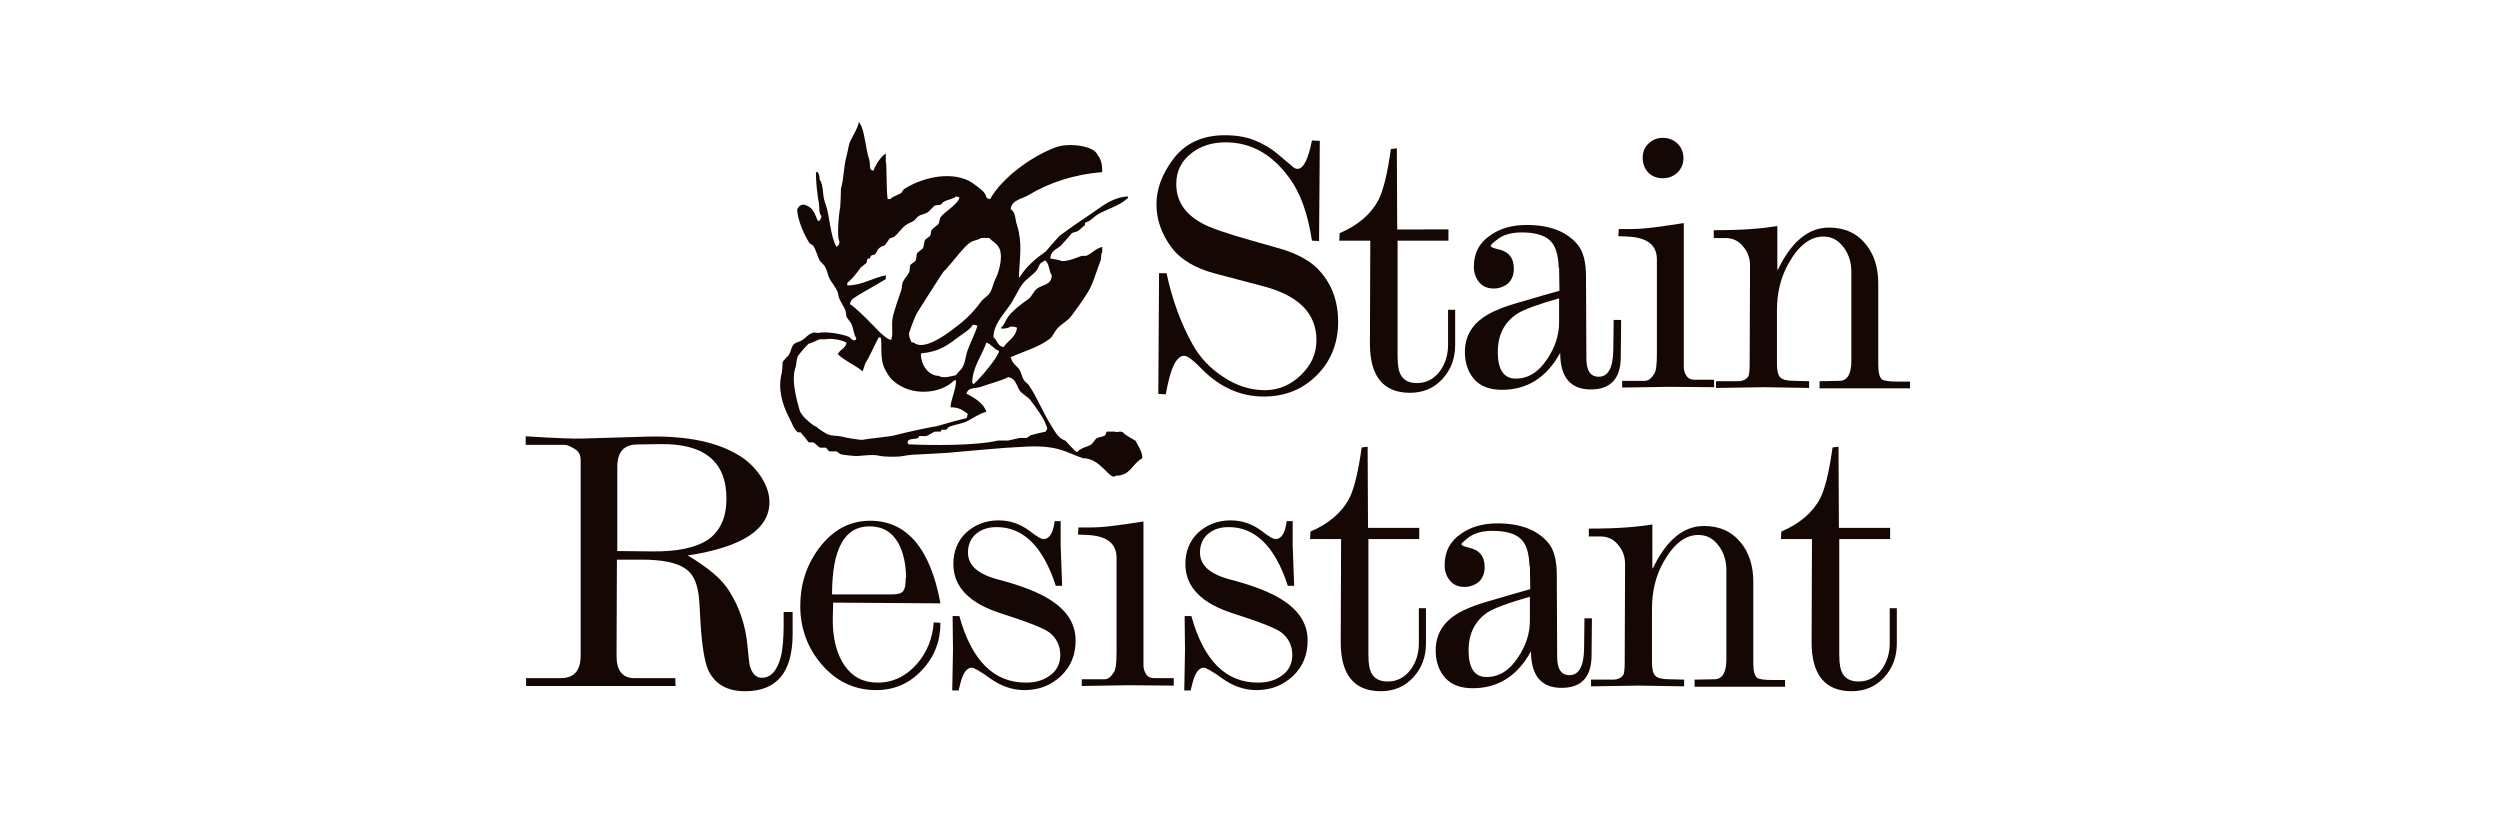 <svg fill="none" height="70" viewBox="0 0 214 70" width="214" xmlns="http://www.w3.org/2000/svg"><g fill="#150703"><path d="m112.976 12.056-.672-.032c-.32 1.632-.736 2.432-1.248 2.432-.16 0-.32-.096-.48-.256l-1.216-1.024c-.608-.512-1.28-.896-2.016-1.184s-1.568-.416-2.496-.416c-1.952 0-3.424.704-4.448 2.08-.928 1.248-1.408 2.528-1.408 3.84 0 1.28.416 2.496 1.28 3.68.8 1.056 2.048 1.792 3.744 2.24l4.128 1.088c3.04.8 4.544 2.336 4.544 4.608 0 1.184-.448 2.144-1.344 3.008-.864.832-1.888 1.28-3.072 1.28-1.248 0-2.432-.384-3.584-1.152-1.12-.736-1.984-1.664-2.592-2.752-1.024-1.824-1.76-3.872-2.24-6.112h-.64l-.064 10.336.64.032c.384-2.208.896-3.296 1.568-3.296.288 0 .8.384 1.568 1.184 1.536 1.536 3.296 2.304 5.248 2.304 1.824 0 3.328-.608 4.544-1.824s1.824-2.752 1.824-4.576c0-1.856-.608-3.392-1.792-4.576-.608-.608-1.504-1.12-2.688-1.536-.192-.064-1.184-.352-3.008-.864-2.144-.608-3.52-1.088-4.128-1.44-1.504-.8-2.24-1.92-2.24-3.392 0-1.088.448-1.984 1.344-2.656.8-.608 1.76-.896 2.88-.896 2.176 0 4 1.024 5.472 3.072.928 1.248 1.568 3.04 1.92 5.344l.608.032z"/><path d="m119.602 19.64-.032-6.944-.512.064c-.288 2.08-.64 3.52-1.056 4.352-.64 1.216-1.76 2.176-3.328 2.848l-.032.64h2.656l-.032 8.832c0 2.784 1.152 4.192 3.424 4.192 1.12 0 2.048-.384 2.784-1.184s1.088-1.76 1.088-2.912v-3.008h-.608v3.008c0 .832-.224 1.568-.672 2.208-.512.704-1.184 1.056-1.984 1.056-.672 0-1.12-.224-1.376-.672-.192-.32-.288-.864-.288-1.6v-9.92h4.352v-.96z"/><path d="m133.458 22.872.032 2.016-1.472.416-2.4.704c-.64.192-1.152.384-1.504.544-1.824.768-2.72 1.952-2.72 3.584 0 .96.288 1.76.832 2.368.544.576 1.312.864 2.336.864 2.176 0 3.84-1.056 4.992-3.168 0 2.08.864 3.136 2.624 3.136 1.664 0 2.528-.896 2.56-2.688l.032-3.264h-.64l-.032 2.624c-.032 1.504-.448 2.24-1.248 2.24-.704 0-1.056-.512-1.056-1.568l-.032-7.04c0-1.248-.256-2.144-.704-2.688-.928-1.12-2.368-1.696-4.384-1.696-1.216 0-2.24.288-3.072.864-.96.64-1.44 1.536-1.44 2.72 0 .512.16.96.448 1.312s.704.544 1.248.544c.48 0 .896-.16 1.248-.448.32-.32.48-.736.48-1.248 0-.928-.448-1.472-1.344-1.664-.416-.096-.64-.192-.64-.288s.224-.288.64-.608c.48-.352 1.152-.544 2.016-.544 1.12 0 1.92.224 2.4.672.48.416.736 1.216.768 2.368zm0 2.656v2.08c0 1.088-.352 2.144-1.024 3.136-.736 1.12-1.632 1.664-2.688 1.664-1.024 0-1.536-.768-1.536-2.272 0-1.44.544-2.528 1.632-3.264.608-.384 1.824-.832 3.648-1.344z"/><path d="m140.614 13.528c0 .48.16.896.48 1.248.32.32.736.48 1.248.48.48 0 .896-.16 1.248-.48.352-.352.512-.768.512-1.248s-.16-.896-.512-1.248c-.352-.32-.768-.48-1.248-.48s-.896.16-1.216.48c-.352.32-.512.736-.512 1.216zm6.112 19.616v-.64h-1.696c-.448 0-.736-.256-.864-.8-.032-.096-.032-.256-.032-.48v-12.128c-1.024.16-1.92.288-2.688.384s-1.44.128-1.984.128h-.896l-.032.608.736.032c1.696.064 2.56.704 2.56 1.952v8.064c0 .928-.064 1.504-.224 1.728-.256.416-.512.608-.8.608h-1.952v.576l3.968-.064z"/><path d="m152.139 23.032v-3.68c-.608.096-1.376.192-2.272.256s-1.952.096-3.168.096v.672h.992c.608 0 1.12.224 1.504.704.416.48.608 1.024.608 1.664l-.032 8.384c0 .512-.032.864-.096 1.056-.16.288-.48.448-.928.448h-1.856v.576l4.128-.064 3.84.064v-.576l-1.248-.032c-.608 0-1.024-.096-1.216-.288s-.288-.576-.288-1.152v-4.576c0-1.504.32-2.848.992-4.032.864-1.536 1.856-2.304 2.976-2.304.736 0 1.312.32 1.792.992.384.544.608 1.216.608 2.016v7.648c0 1.12-.352 1.696-1.024 1.696l-1.696.032v.608h7.744v-.576h-1.056c-.736 0-1.184-.064-1.344-.192-.224-.192-.32-.608-.32-1.248v-6.944c0-1.376-.352-2.496-1.056-3.36-.768-.96-1.824-1.44-3.168-1.44-1.76 0-3.232 1.216-4.384 3.648z"/><path d="m55.816 47.2-2.976-.032v-7.2c0-1.248.544-1.888 1.632-1.92l2.016-.032c3.808-.064 5.696 1.504 5.696 4.672 0 1.568-.512 2.72-1.504 3.456-1.056.736-2.688 1.088-4.896 1.056zm3.008.352c4.704-.704 7.04-2.24 7.04-4.576 0-.736-.256-1.472-.768-2.24-.48-.704-1.056-1.248-1.696-1.664-1.888-1.216-4.576-1.792-8.064-1.696l-5.408.16c-.8.032-2.432-.032-4.928-.192v.736h3.328c.224 0 .512.128.864.352.352.192.512.512.512.96v16.736c0 1.28-.576 1.92-1.696 1.92h-2.976v.672h12.8l-.032-.672h-3.488c-1.024 0-1.536-.64-1.536-1.888l.032-8.256h2.112c1.76 0 3.008.256 3.744.768.576.384.928 1.024 1.088 1.952.032.096.064.352.096.736s.064.928.096 1.6c.128 2.336.384 3.84.736 4.512.576 1.12 1.6 1.696 3.104 1.696 2.72 0 4.064-1.632 4.064-4.896v-1.888h-.768v1.344c0 .48-.032.928-.064 1.344s-.096.832-.192 1.216c-.32 1.152-.864 1.728-1.6 1.728-.512 0-.864-.352-1.056-1.088-.032-.16-.096-.736-.192-1.728-.16-1.664-.672-3.2-1.536-4.576-.608-1.024-1.824-2.048-3.616-3.104z"/><path d="m77.527 49.472c0 .576-.064.928-.192 1.088-.128.224-.448.32-.992.32h-5.12c0-3.872 1.056-5.824 3.2-5.824 1.12 0 1.952.48 2.496 1.472.416.8.64 1.792.64 2.976zm-6.208 2.112 9.184.064c-.864-4.704-2.88-7.072-6.016-7.072-1.76 0-3.232.8-4.416 2.4-1.056 1.44-1.568 3.072-1.568 4.896 0 1.888.608 3.552 1.792 4.96 1.28 1.504 2.848 2.24 4.704 2.24 1.568 0 2.88-.576 3.936-1.728 1.056-1.12 1.568-2.464 1.568-4.032l-.576-.032c-.096 1.376-.576 2.56-1.44 3.552-.928 1.056-2.048 1.6-3.36 1.6-1.216 0-2.144-.48-2.816-1.44s-1.056-2.336-1.024-4.096z"/><path d="m90.792 46.688v-2.08h-.512c-.128 1.024-.448 1.536-.96 1.536-.192 0-.576-.224-1.152-.672-.8-.608-1.696-.928-2.688-.928-1.088 0-2.016.352-2.784 1.056-.736.704-1.088 1.6-1.088 2.688 0 1.952 1.376 3.36 4.096 4.224 2.304.736 3.68 1.28 4.128 1.632.608.48.928 1.12.928 1.92 0 .768-.32 1.376-.928 1.792-.544.384-1.216.576-2.016.576-2.752 0-4.64-1.888-5.696-5.696h-.576l.032 2.912-.064 3.456h.544l.16-.64c.224-.864.544-1.312.96-1.312.192 0 .704.288 1.504.864.96.704 1.952 1.056 3.008 1.056 1.216 0 2.24-.384 3.104-1.184s1.28-1.824 1.28-3.072c0-1.44-.768-2.624-2.304-3.552-.992-.608-2.4-1.152-4.224-1.632-1.792-.448-2.688-1.216-2.688-2.336 0-.672.256-1.248.736-1.632s1.056-.544 1.728-.544c2.272 0 3.968 1.664 5.056 5.024h.544z"/><path d="m100.473 58.688v-.64h-1.696c-.448 0-.736-.256-.864-.8-.032-.096-.032-.256-.032-.48v-12.128c-1.024.16-1.92.288-2.688.384s-1.44.128-1.984.128h-.896l-.032.608.736.032c1.696.064 2.56.704 2.56 1.952v8.064c0 .928-.064 1.504-.224 1.728-.256.416-.512.608-.8.608h-1.952v.576l3.968-.064z"/><path d="m110.653 46.688v-2.08h-.512c-.128 1.024-.448 1.536-.96 1.536-.192 0-.576-.224-1.152-.672-.8-.608-1.696-.928-2.688-.928-1.088 0-2.016.352-2.784 1.056-.736.704-1.088 1.6-1.088 2.688 0 1.952 1.376 3.36 4.096 4.224 2.304.736 3.68 1.28 4.128 1.632.608.48.928 1.12.928 1.92 0 .768-.32 1.376-.928 1.792-.544.384-1.216.576-2.016.576-2.752 0-4.64-1.888-5.696-5.696h-.576l.032 2.912-.064 3.456h.544l.16-.64c.224-.864.544-1.312.96-1.312.192 0 .704.288 1.504.864.96.704 1.952 1.056 3.008 1.056 1.216 0 2.24-.384 3.104-1.184s1.28-1.824 1.28-3.072c0-1.44-.768-2.624-2.304-3.552-.992-.608-2.4-1.152-4.224-1.632-1.792-.448-2.688-1.216-2.688-2.336 0-.672.256-1.248.736-1.632s1.056-.544 1.728-.544c2.272 0 3.968 1.664 5.056 5.024h.544z"/><path d="m117.102 45.184-.032-6.944-.512.064c-.288 2.08-.64 3.52-1.056 4.352-.64 1.216-1.76 2.176-3.328 2.848l-.032.64h2.656l-.032 8.832c0 2.784 1.152 4.192 3.424 4.192 1.12 0 2.048-.384 2.784-1.184s1.088-1.76 1.088-2.912v-3.008h-.608v3.008c0 .832-.224 1.568-.672 2.208-.512.704-1.184 1.056-1.984 1.056-.672 0-1.12-.224-1.376-.672-.192-.32-.288-.864-.288-1.6v-9.92h4.352v-.96z"/><path d="m130.958 48.416.032 2.016-1.472.416-2.4.704c-.64.192-1.152.384-1.504.544-1.824.768-2.72 1.952-2.72 3.584 0 .96.288 1.76.832 2.368.544.576 1.312.864 2.336.864 2.176 0 3.84-1.056 4.992-3.168 0 2.08.864 3.136 2.624 3.136 1.664 0 2.528-.896 2.56-2.688l.032-3.264h-.64l-.032 2.624c-.032 1.504-.448 2.24-1.248 2.24-.704 0-1.056-.512-1.056-1.568l-.032-7.04c0-1.248-.256-2.144-.704-2.688-.928-1.12-2.368-1.696-4.384-1.696-1.216 0-2.24.288-3.072.864-.96.64-1.44 1.536-1.44 2.72 0 .512.16.96.448 1.312s.704.544 1.248.544c.48 0 .896-.16 1.248-.448.32-.32.48-.736.48-1.248 0-.928-.448-1.472-1.344-1.664-.416-.096-.64-.192-.64-.288s.224-.288.64-.608c.48-.352 1.152-.544 2.016-.544 1.12 0 1.92.224 2.4.672.48.416.736 1.216.768 2.368zm0 2.656v2.08c0 1.088-.352 2.144-1.024 3.136-.736 1.12-1.632 1.664-2.688 1.664-1.024 0-1.536-.768-1.536-2.272 0-1.44.544-2.528 1.632-3.264.608-.384 1.824-.832 3.648-1.344z"/><path d="m141.442 48.576v-3.68c-.608.096-1.375.192-2.271.256s-1.952.096-3.168.096v.672h.991c.608 0 1.12.224 1.504.704.416.48.608 1.024.608 1.664l-.031 8.384c0 .512-.032.864-.096 1.056-.16.288-.481.448-.929.448h-1.856v.576l4.129-.064 3.839.064v-.576l-1.248-.032c-.608 0-1.023-.096-1.215-.288s-.289-.576-.289-1.152v-4.576c0-1.504.32-2.848.992-4.032.864-1.536 1.857-2.304 2.977-2.304.736 0 1.312.32 1.792.992.384.544.607 1.216.607 2.016v7.648c0 1.12-.351 1.696-1.023 1.696l-1.696.032v.608h7.743v-.576h-1.056c-.736 0-1.184-.064-1.344-.192-.224-.192-.32-.608-.32-1.248v-6.944c0-1.376-.352-2.496-1.056-3.36-.768-.96-1.824-1.44-3.168-1.44-1.76 0-3.231 1.216-4.383 3.648z"/><path d="m157.41 45.184-.032-6.944-.512.064c-.288 2.08-.64 3.52-1.056 4.352-.64 1.216-1.761 2.176-3.329 2.848l-.031.64h2.655l-.031 8.832c0 2.784 1.151 4.192 3.423 4.192 1.12 0 2.049-.384 2.785-1.184s1.087-1.76 1.087-2.912v-3.008h-.608v3.008c0 .832-.223 1.568-.671 2.208-.512.704-1.185 1.056-1.985 1.056-.672 0-1.12-.224-1.376-.672-.192-.32-.288-.864-.288-1.6v-9.92h4.353v-.96z"/><path d="m90.673 20.208c-.384.416-.768.864-1.152 1.312-.864.608-1.664 1.28-2.24 2.208h-.064c.064-1.696.32-2.944-.16-4.448-.192-.576-.096-1.088-.544-1.376.096-.832 1.024-.864 1.6-1.248 1.664-.992 3.776-1.728 6.24-1.92 0-.608-.096-1.12-.384-1.44-.288-.832-2.432-1.088-3.552-.704-2.112.768-4.64 2.624-5.664 4.448-.448-.064-.256-.224-.48-.512-.16-.256-.992-.864-1.28-1.024-1.824-.928-4.288-.192-5.632.704-.064.096-.128.192-.224.32-.32.192-.672.256-.928.512h-.224c-.128-.704-.064-3.072-.16-3.2v-.704c-.448.288-.864.96-1.056 1.472-.16-.032-.16-.032-.224-.096-.128-.096-.032-.576-.16-.928-.256-.704-.416-2.624-.768-2.976-.064-.16 0-.064-.096-.16-.128.608-.512 1.152-.768 1.696-.128.352-.192.896-.288 1.216-.256.896-.224 1.92-.48 2.784 0 .512-.032 1.056-.064 1.6-.096.384-.32 2.592-.064 2.912-.032.288 0 .288-.16.384-.064.096 0 0-.096.096-.576-1.056-.544-2.688-.992-3.84-.224-.608-.096-1.472-.448-1.92 0-.384-.064-.416-.16-.64h-.16c0 .864.128 1.952.224 2.464.128.512-.032.992.256 1.312-.064.256-.096.224-.16.384h-.16c-.256-.576-.384-1.12-.992-1.312-.128-.096-.352-.096-.48 0-.192.096-.16.192-.288.32 0 .928.672 2.336 1.056 2.912.128.064.224.16.32.224.256.384.32.832.544 1.248.096.16.352.352.448.512.192.32.224.672.384 1.024.192.352.544.768.704 1.152.096.224.032.352.16.608.128.288.384.672.512.992.032.192.064.352.096.544.096.192.352.448.448.672.16.416.16.832.384 1.152-.032.16 0 .096-.064.16-.288.128-.384-.192-.608-.288-.48-.192-1.856-.48-2.56-.32-.128.032-.256-.096-.512 0-.352.096-.608.448-.864.608-.224.16-.48.16-.672.32-.288.192-.288.64-.48.928-.128.224-.448.416-.544.672 0 .288-.032.576-.064.864-.384 1.408.064 2.784.608 3.84.224.384.416 1.056.768 1.28h.224c.256.288.48.576.704.864h.384c.224.096.384.384.608.448h.48c.064.064.192.256.288.32h.608c.096.032.256.192.32.224.256.096.928.128 1.152.16.512.064 1.568-.192 2.24 0 .224.064 1.504.128 2.048 0 .128-.032.448-.064.704-.096 1.184-.064 3.36-.16 3.68-.224 1.6-.128 4.064-.384 5.632-.448 3.216-.224 3.816.464 5.316.964 1.593 0 2.325 2 2.825 1.5 1.268 0 1.361-1 2.268-1.5.017-.534-.377-1.083-.593-1.5-.403-.232-.898-.49-1.064-.712-.32-.16-.48.064-.704-.064h-.672c-.064.032-.096.256-.16.32-.224.16-.544.128-.768.288-.128.16-.256.32-.384.48-.48.288-.864.256-1.248.672-.16-.032-.904-.92-1-.984-.608-.192-.903-.808-1.224-1.32-.672-1.056-1.152-2.304-1.856-3.36-.096-.192-.352-.32-.448-.48-.224-.352-.224-.672-.448-.992-.224-.288-.512-.416-.64-.832-.064-.096-.032-.032-.064-.16 1.152-.512 2.336-.832 3.296-1.536.32-.224.448-.64.704-.928.352-.384.896-.64 1.216-1.088.48-.64.96-1.312 1.376-1.984.448-.672.768-1.888 1.088-2.688.128-.288 0-.544.16-.768v-.448c-.544.128-.928.576-1.376.768h-.384c-.448.16-1.088.448-1.696.448-.16-.096-.832-.192-.992-.224.032-.64.512-.768.896-1.088.32-.352.64-.704.928-1.056.224-.16.416-.096.608-.256.192-.128.32-.32.544-.448v-.224c.448-.096.736-.48 1.088-.704.768-.448 1.952-.768 2.528-1.376h.064v-.16c-1.28.064-2.112.768-2.912 1.312-1.056.704-1.984 1.344-2.976 2.08zm-17.92 5.824c.096-.448.352-.512.672-.736.672-.416 1.632-.928 2.4-1.408v-.32c-1.088.192-2.016.864-3.296.864v-.224c.448-.352.832-.864 1.152-1.312.16-.128.32-.256.48-.384.064-.128.032-.288.128-.384h.16c.032-.096.064-.16.096-.224.096-.096.288-.064.384-.16.128-.16.192-.416.384-.544.128-.128.288-.128.448-.224.128-.192.256-.352.384-.544.096-.096.256-.064.384-.16.352-.256.64-.736.992-.992.224-.16.448-.224.704-.384.128-.096.256-.288.384-.384.224-.16.512-.16.768-.32.224-.128.448-.48.672-.608.16-.032.32-.032.48-.064.064-.032.16-.192.224-.224.32-.224.8-.224 1.088-.48.16.032.192.032.288.096-.096.544-1.312 1.248-1.6 1.664-.128.192-.096.448-.224.64-.192.128-.384.288-.544.448-.128.192-.032.384-.16.544-.128.096-.256.192-.384.288-.16.256-.096.512-.224.768-.16.128-.32.256-.48.384-.096.192-.032.416-.128.64-.096.16-.384.256-.48.448-.032.192-.032.352-.064.544-.128.256-.416.576-.544.832-.128.288-.064.48-.16.768-.224.64-.48 1.376-.672 2.08-.224.768.032 1.664-.16 1.984v.16c-.608-.096-1.536-1.28-1.76-1.44-.096-.128-1.344-1.376-1.792-1.632zm10.304-5.28c.288-.192.672-.192.928-.384h.672c.32.32.768.512.928.992.288.8-.16 2.144-.384 2.528-.192.384-.224.768-.448 1.152-.16.288-.576.512-.768.768-.8 1.088-1.44 1.664-2.528 2.464-.448.32-2.368 1.792-3.232 1.056-.096 0-.16-.032-.224-.064-.064-.224-.256-.512-.16-.832.032-.128.384-1.088.544-1.408.128-.32.736-1.184.768-1.28.416-.64 1.504-2.368 1.664-2.56.064 0 .352-.352.48-.512.192-.192 1.28-1.632 1.76-1.92zm6.976 2.816c-.032.864-.8.768-1.28 1.152-.288.224-.416.64-.704.864-.544.384-1.376.992-1.76 1.536-.224.32-.32.704-.608.928v.064h.064c.128.064.608-.032.768-.16.224 0 .384.032.544.096-.096.832-.8 1.12-1.152 1.664-.512-.064-.512-.576-.864-.832 0-1.056.768-1.856 1.312-2.624.448-.608.704-1.28 1.152-1.92.32-.448.896-.768 1.248-1.216.128-.192.16-.352.288-.544.096-.128.288-.16.384-.288.416.192.352.96.608 1.28zm-7.2 6.4c-.192.512-.192 1.088-.48 1.536-.128.192-.384.384-.512.608-.288.064-1.12.32-1.472.064-.896 0-1.568-.96-1.536-1.92 1.76-.192 2.272-.736 3.392-1.536.384-.288.8-.512 1.056-.928.192.032.256.032.384.096-.192.672-.576 1.376-.832 2.08zm-6.24 7.296c-.512.128-2.368.288-2.752.384-.192.032-1.536-.192-1.696-.256-.512-.128-.832-.032-1.312-.224-.224-.096-.896-.544-.896-.608-.032-.032-.288-.128-.32-.16-.416-.32-.928-.736-1.152-1.216 0-.096-.832-2.464-.384-3.68.128-.384.064-.704.224-1.024.096-.16.736-.928.928-1.056.224-.064.864-.352.928-.384h.544c.384-.096 1.312.032 1.76.288-.096.512-.512.544-.704.928h-.064c.16.384 1.728 1.12 2.144 1.536.064-.224.16-.448.224-.672.416-.672.768-1.536 1.152-2.24h.16c.064.192.064.448.064.704 0 1.44.096 1.792.736 2.72.128.192.512.48.704.608 1.536 1.024 3.776.704 4.8-.352h.16c-.032.928-.416 1.472-.48 2.304.768 0 1.024.256 1.472.544-.032.192-.032.256-.096.384-.832.192-1.824.48-2.592.704-.224 0-2.624.512-3.552.768zm6.624-4.48c.032-1.376.832-2.336 1.216-3.456.48.16.64.576 1.088.704-.064.544-1.664 2.4-2.08 2.752-.096.096 0 .032-.16.096v-.096zm4.064.64c.224.32.672.512.928.832.448.608 1.28 1.664 1.44 2.464-.064.064-.096.128-.128.224-.448.096-.896.192-1.312.32-.064.032-.256.192-.32.224h-.608c-.256.064-.736.16-.992.224h-.864c-1.888.448-5.728.416-7.68.32v-.096h-.064c.032-.16 0-.128.064-.224.224-.192.544-.096.864-.224.032-.064.032-.096.064-.16h.608c.224-.064.544-.32.768-.384h.48c.032-.064.032-.096.064-.16h.384c.064 0 .16-.192.224-.224.512-.224.992-.256 1.472-.448.544-.256 1.12-.704 1.76-.864-.192-.672-1.056-1.248-1.696-1.536.128-.608.736-.416 1.248-.608.384-.16 2.08-.608 2.304-.832.672.128.672.64.992 1.152z"/></g></svg>